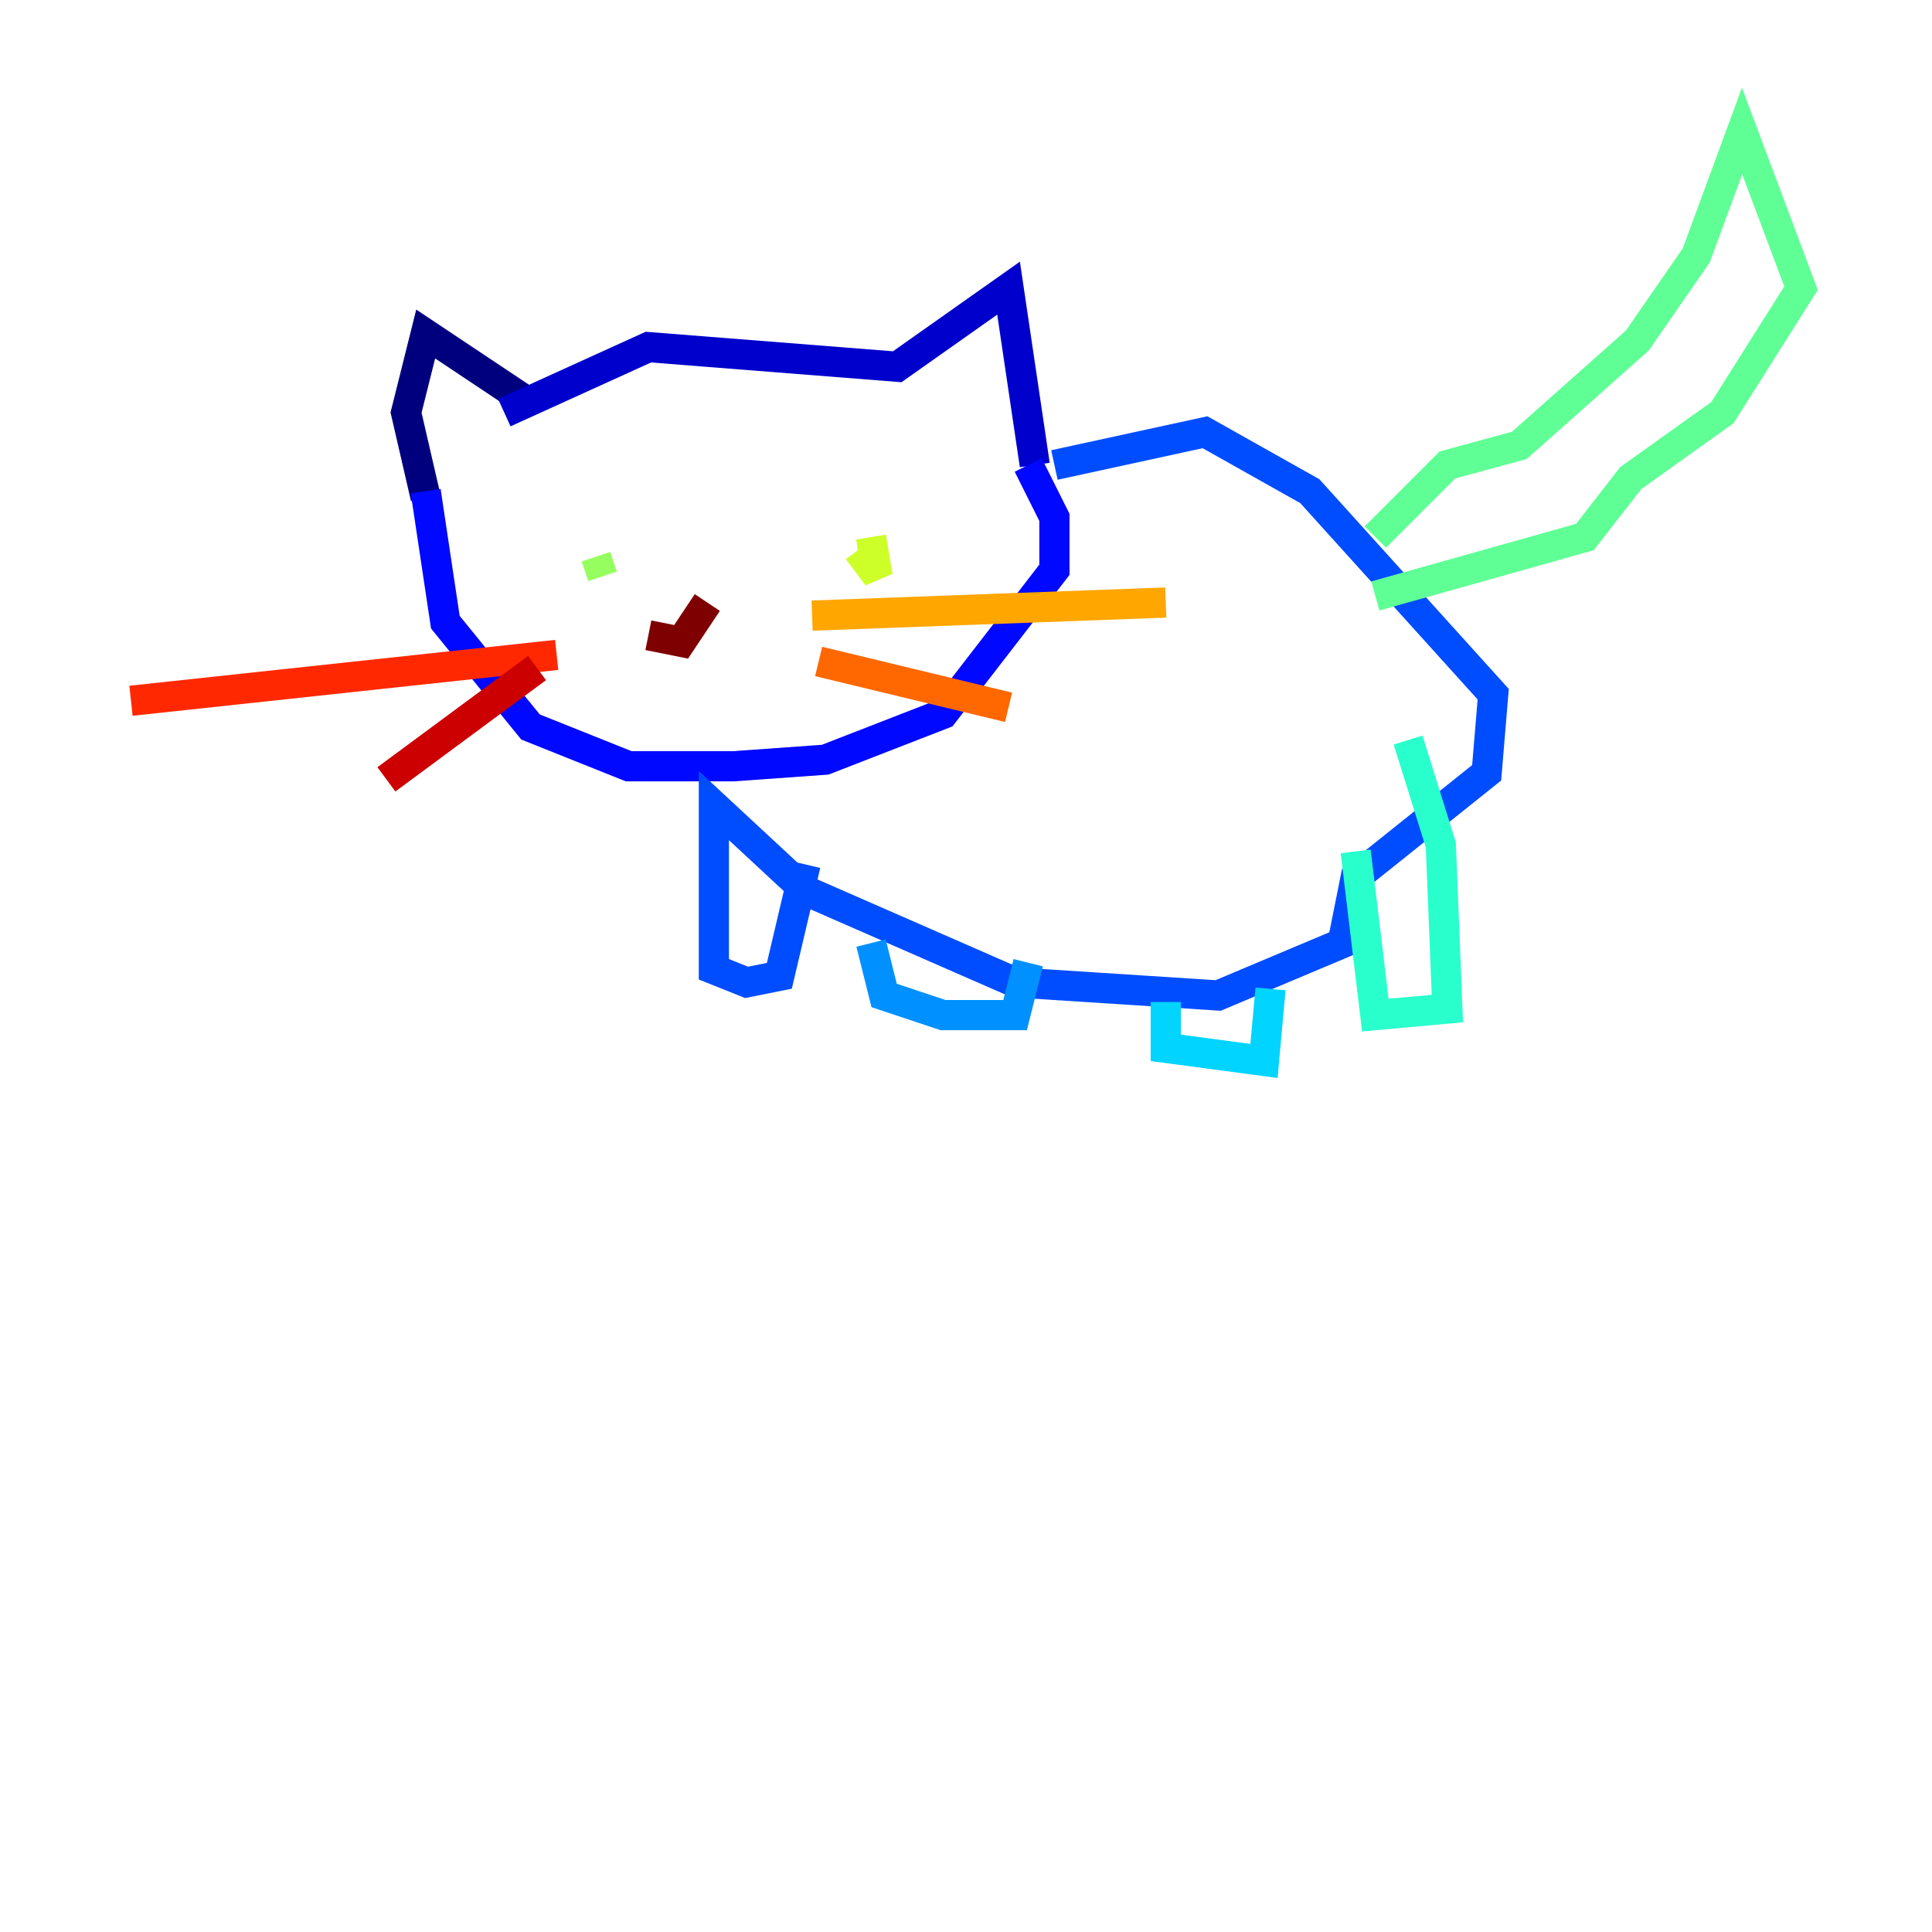 <?xml version="1.0" encoding="utf-8" ?>
<svg baseProfile="tiny" height="128" version="1.2" viewBox="0,0,128,128" width="128" xmlns="http://www.w3.org/2000/svg" xmlns:ev="http://www.w3.org/2001/xml-events" xmlns:xlink="http://www.w3.org/1999/xlink"><defs /><polyline fill="none" points="34.712,26.468 28.203,22.129 26.902,27.336 28.203,32.976" stroke="#00007f" stroke-width="2" /><polyline fill="none" points="33.41,27.336 42.956,22.997 59.444,24.298 66.82,19.091 68.556,30.807" stroke="#0000cc" stroke-width="2" /><polyline fill="none" points="28.203,32.542 29.505,41.22 35.146,48.163 41.654,50.766 48.597,50.766 54.671,50.332 62.481,47.295 69.858,37.749 69.858,34.278 68.122,30.807" stroke="#0008ff" stroke-width="2" /><polyline fill="none" points="69.858,30.807 79.837,28.637 86.78,32.542 98.929,45.993 98.495,51.2 89.817,58.142 88.949,62.481 80.705,65.953 67.254,65.085 53.37,59.01 47.295,53.37 47.295,64.217 49.464,65.085 51.634,64.651 53.37,57.275" stroke="#004cff" stroke-width="2" /><polyline fill="none" points="57.709,62.481 58.576,65.953 62.481,67.254 67.254,67.254 68.122,63.783" stroke="#0090ff" stroke-width="2" /><polyline fill="none" points="77.234,66.386 77.234,69.424 83.742,70.291 84.176,65.519" stroke="#00d4ff" stroke-width="2" /><polyline fill="none" points="89.817,56.407 91.119,67.254 95.891,66.82 95.458,55.973 93.288,49.031" stroke="#29ffcd" stroke-width="2" /><polyline fill="none" points="91.119,35.58 95.891,30.807 100.664,29.505 108.475,22.563 112.38,16.922 115.417,8.678 119.322,19.091 114.115,27.336 108.041,31.675 105.003,35.58 91.119,39.485" stroke="#5fff96" stroke-width="2" /><polyline fill="none" points="39.485,36.881 39.919,38.183 39.485,36.881" stroke="#96ff5f" stroke-width="2" /><polyline fill="none" points="56.841,36.447 58.142,38.183 57.709,35.58" stroke="#cdff29" stroke-width="2" /><polyline fill="none" points="50.332,39.485 50.332,39.485" stroke="#ffe500" stroke-width="2" /><polyline fill="none" points="53.803,40.786 77.234,39.919" stroke="#ffa600" stroke-width="2" /><polyline fill="none" points="54.237,43.824 66.82,46.861" stroke="#ff6700" stroke-width="2" /><polyline fill="none" points="36.881,43.39 8.678,46.427" stroke="#ff2800" stroke-width="2" /><polyline fill="none" points="35.58,44.258 25.6,51.634" stroke="#cc0000" stroke-width="2" /><polyline fill="none" points="42.956,42.088 45.125,42.522 46.861,39.919" stroke="#7f0000" stroke-width="2" /></svg>